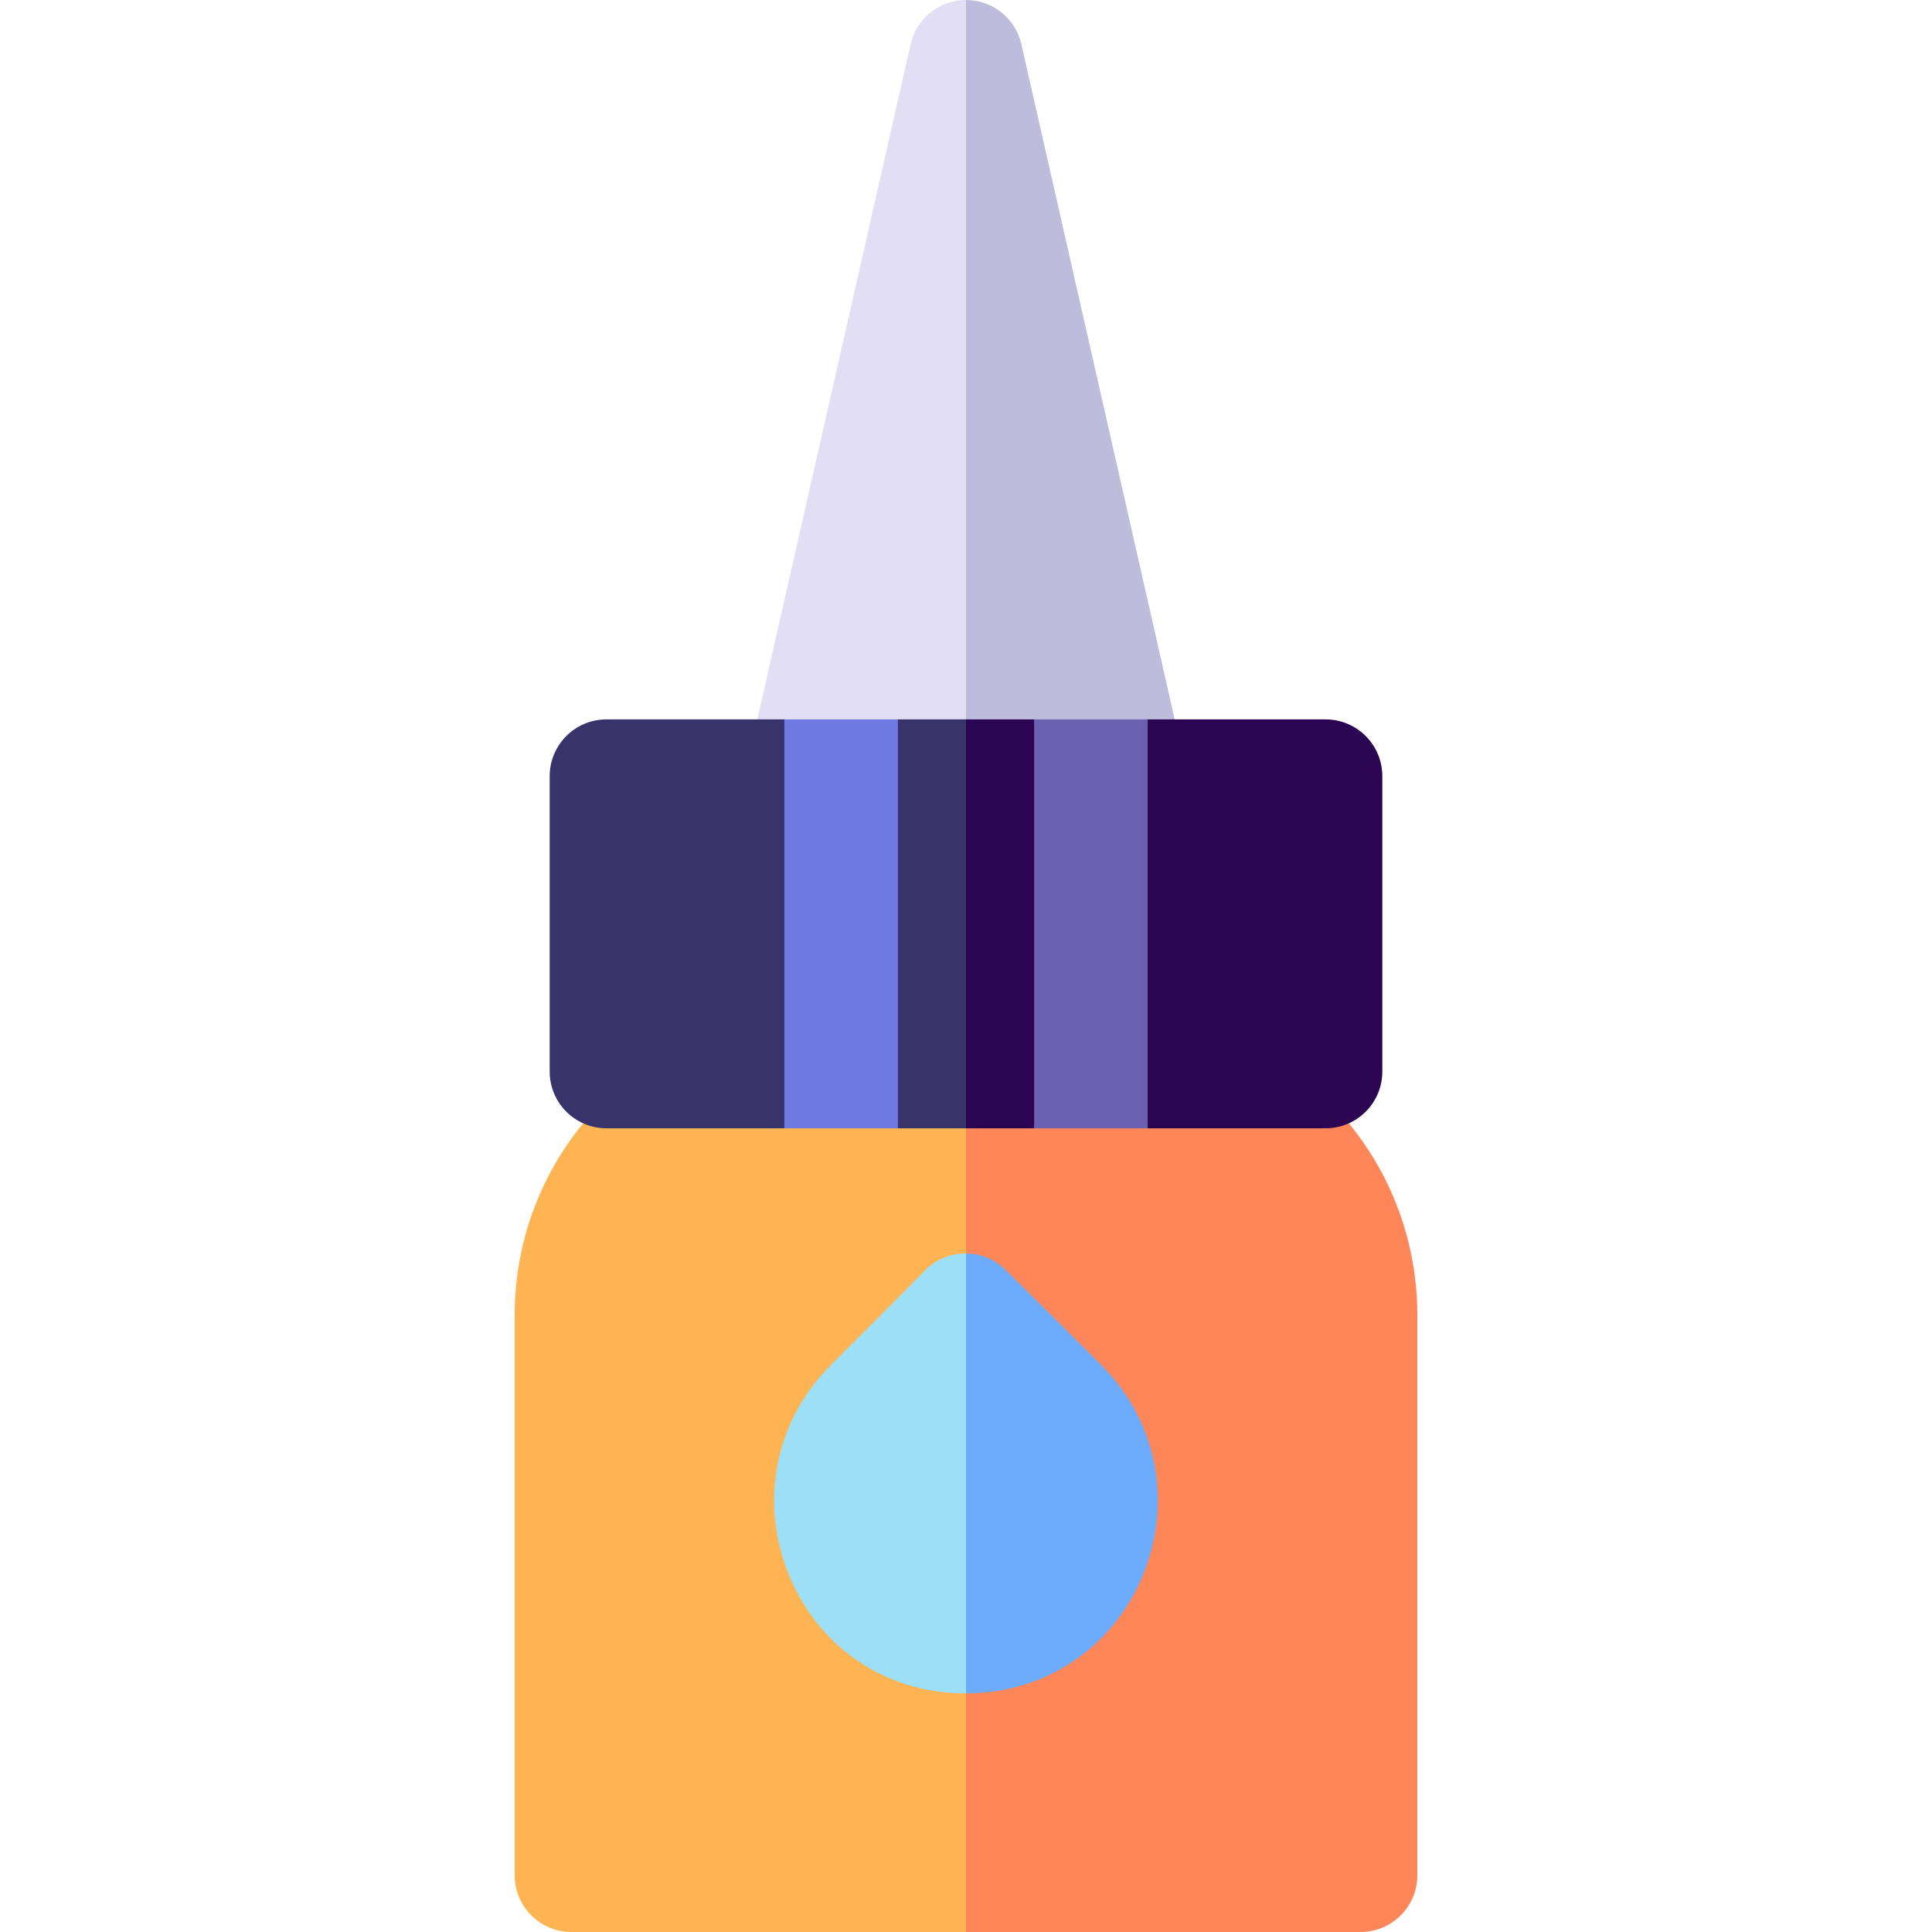 <svg id="Capa_1" enable-background="new 0 0 512 512" height="512" viewBox="0 0 512 512" width="512" xmlns="http://www.w3.org/2000/svg"><g><path d="m214.877 268.922c-43.278 0-78.487 35.735-78.487 79.658v148.375c0 8.309 6.736 15.045 15.045 15.045h104.555l8.024-126.851-8.024-116.226h-41.113z" fill="#ffb454"/><path d="m297.123 268.922h-41.133v243.078h104.575c8.309 0 15.045-6.736 15.045-15.045v-148.375c0-43.923-35.21-79.658-78.487-79.658z" fill="#ff8659"/><path d="m241.328 11.713-42.825 188.573c-1.839 8.103 3.237 16.163 11.339 18.004 1.122.255 2.242.376 3.346.376 3.367 0 22.852.33 42.801.451l10.03-103.441-10.029-115.676c-7.021.005-13.106 4.866-14.662 11.713z" fill="#e2dff4"/><path d="m302.137 218.199c8.102-1.84 13.179-9.901 11.339-18.004l-42.804-188.482c-1.557-6.851-7.647-11.713-14.672-11.713-.003 0-.007 0-.01 0v219.116c20.755.125 42.014.023 46.147-.917z" fill="#bebcdd"/><path d="m160.716 190.645c-8.309 0-15.045 6.736-15.045 15.045v78.277c0 8.309 6.736 15.045 15.045 15.045h47.141l15.045-20.06 15.045 20.06h18.053l10.03-54.184-10.03-54.183h-18.054l-12.578 8.024-17.512-8.024z" fill="#38336b"/><path d="m351.284 190.645h-47.141l-15.045 8.024-15.045-8.024h-18.053v108.367h18.054l15.045-7.021 15.045 7.021h47.141c8.309 0 15.045-6.736 15.045-15.045v-78.277c-.001-8.309-6.737-15.045-15.046-15.045z" fill="#2b0552"/><path d="m255.735 332.168c-3.993.037-7.807 1.66-10.602 4.512-.079.081-8.108 8.266-24.871 24.983-14.619 14.579-19.019 35.644-11.481 54.977 7.393 18.963 24.522 31.25 44.69 32.067.798.033 1.599.049 2.405.049.042 0 .082-.003.124-.003l5.015-58.29-5.015-58.29c-.041 0-.082-.006-.124-.006-.047 0-.094 0-.141.001z" fill="#9ddff6"/><path d="m258.612 448.692c20.192-.936 37.304-13.292 44.656-32.244 7.453-19.211 3.075-40.173-11.426-54.704-14.437-14.469-25.314-25.158-25.422-25.265-2.785-2.736-6.523-4.274-10.421-4.307v116.58c.877-.001 1.747-.02 2.613-.06z" fill="#6dabfc"/><path d="m207.856 190.645h30.09v108.367h-30.09z" fill="#6f79e2"/><path d="m274.054 190.645h30.09v108.367h-30.09z" fill="#6b61b1"/></g></svg>